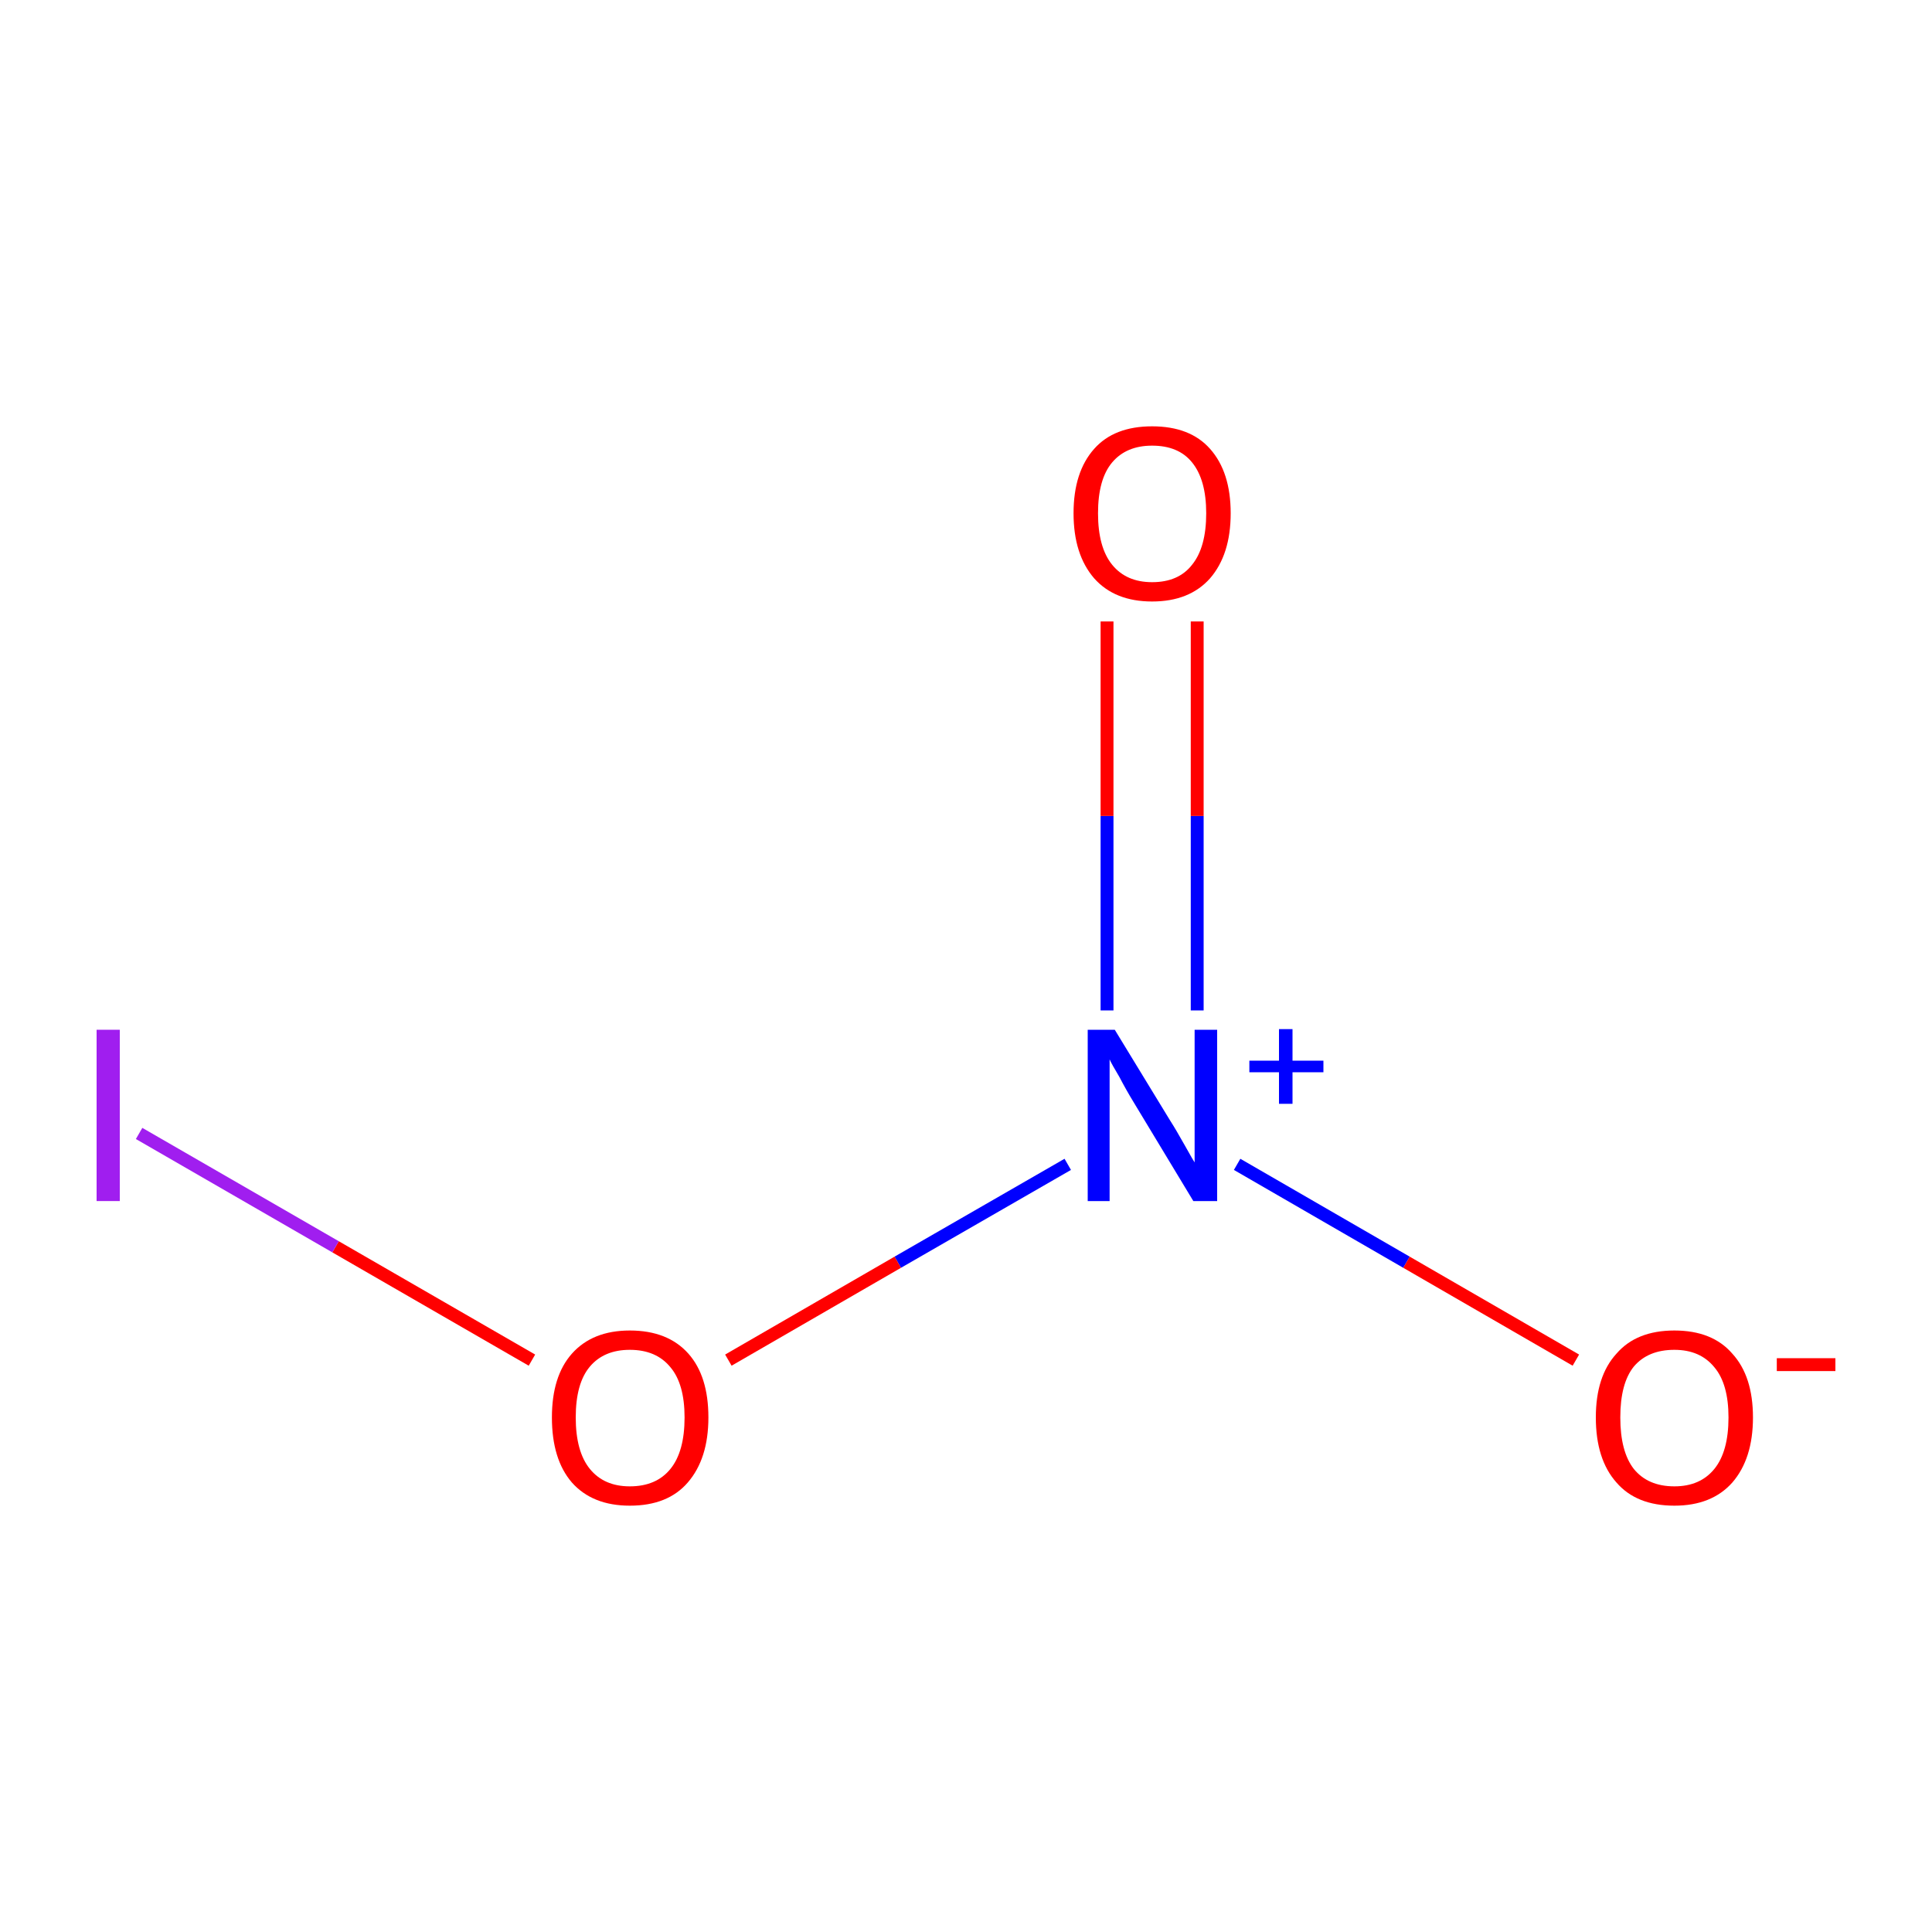 <?xml version='1.0' encoding='iso-8859-1'?>
<svg version='1.1' baseProfile='full'
              xmlns='http://www.w3.org/2000/svg'
                      xmlns:rdkit='http://www.rdkit.org/xml'
                      xmlns:xlink='http://www.w3.org/1999/xlink'
                  xml:space='preserve'
width='300px' height='300px' viewBox='0 0 300 300'>
<!-- END OF HEADER -->
<rect style='opacity:1.0;fill:#FFFFFF;stroke:none' width='300.0' height='300.0' x='0.0' y='0.0'> </rect>
<path class='bond-0 atom-0 atom-1' d='M 185.9,156.9 L 185.9,126.7' style='fill:none;fill-rule:evenodd;stroke:#0000FF;stroke-width:2.0px;stroke-linecap:butt;stroke-linejoin:miter;stroke-opacity:1' />
<path class='bond-0 atom-0 atom-1' d='M 185.9,126.7 L 185.9,96.5' style='fill:none;fill-rule:evenodd;stroke:#FF0000;stroke-width:2.0px;stroke-linecap:butt;stroke-linejoin:miter;stroke-opacity:1' />
<path class='bond-0 atom-0 atom-1' d='M 171.9,156.9 L 171.9,126.7' style='fill:none;fill-rule:evenodd;stroke:#0000FF;stroke-width:2.0px;stroke-linecap:butt;stroke-linejoin:miter;stroke-opacity:1' />
<path class='bond-0 atom-0 atom-1' d='M 171.9,126.7 L 171.9,96.5' style='fill:none;fill-rule:evenodd;stroke:#FF0000;stroke-width:2.0px;stroke-linecap:butt;stroke-linejoin:miter;stroke-opacity:1' />
<path class='bond-1 atom-0 atom-2' d='M 192.1,180.8 L 218.4,196.0' style='fill:none;fill-rule:evenodd;stroke:#0000FF;stroke-width:2.0px;stroke-linecap:butt;stroke-linejoin:miter;stroke-opacity:1' />
<path class='bond-1 atom-0 atom-2' d='M 218.4,196.0 L 244.7,211.2' style='fill:none;fill-rule:evenodd;stroke:#FF0000;stroke-width:2.0px;stroke-linecap:butt;stroke-linejoin:miter;stroke-opacity:1' />
<path class='bond-2 atom-0 atom-3' d='M 165.8,180.8 L 139.4,196.0' style='fill:none;fill-rule:evenodd;stroke:#0000FF;stroke-width:2.0px;stroke-linecap:butt;stroke-linejoin:miter;stroke-opacity:1' />
<path class='bond-2 atom-0 atom-3' d='M 139.4,196.0 L 113.1,211.2' style='fill:none;fill-rule:evenodd;stroke:#FF0000;stroke-width:2.0px;stroke-linecap:butt;stroke-linejoin:miter;stroke-opacity:1' />
<path class='bond-3 atom-3 atom-4' d='M 82.6,211.2 L 52.1,193.6' style='fill:none;fill-rule:evenodd;stroke:#FF0000;stroke-width:2.0px;stroke-linecap:butt;stroke-linejoin:miter;stroke-opacity:1' />
<path class='bond-3 atom-3 atom-4' d='M 52.1,193.6 L 21.6,176.0' style='fill:none;fill-rule:evenodd;stroke:#A01EEF;stroke-width:2.0px;stroke-linecap:butt;stroke-linejoin:miter;stroke-opacity:1' />
<path class='atom-0' d='M 173.1 159.9
L 181.7 174.0
Q 182.6 175.4, 184.0 177.9
Q 185.4 180.4, 185.5 180.5
L 185.5 159.9
L 189.0 159.9
L 189.0 186.5
L 185.3 186.5
L 176.0 171.1
Q 174.9 169.3, 173.8 167.2
Q 172.6 165.2, 172.3 164.5
L 172.3 186.5
L 168.9 186.5
L 168.9 159.9
L 173.1 159.9
' fill='#0000FF'/>
<path class='atom-0' d='M 194.0 164.7
L 198.6 164.7
L 198.6 159.8
L 200.7 159.8
L 200.7 164.7
L 205.5 164.7
L 205.5 166.5
L 200.7 166.5
L 200.7 171.4
L 198.6 171.4
L 198.6 166.5
L 194.0 166.5
L 194.0 164.7
' fill='#0000FF'/>
<path class='atom-1' d='M 166.7 79.7
Q 166.7 73.3, 169.9 69.7
Q 173.0 66.2, 178.9 66.2
Q 184.8 66.2, 187.9 69.7
Q 191.1 73.3, 191.1 79.7
Q 191.1 86.1, 187.9 89.8
Q 184.7 93.4, 178.9 93.4
Q 173.1 93.4, 169.9 89.8
Q 166.7 86.1, 166.7 79.7
M 178.9 90.4
Q 183.0 90.4, 185.1 87.7
Q 187.3 85.0, 187.3 79.7
Q 187.3 74.5, 185.1 71.8
Q 183.0 69.2, 178.9 69.2
Q 174.9 69.2, 172.7 71.8
Q 170.5 74.4, 170.5 79.7
Q 170.5 85.0, 172.7 87.7
Q 174.9 90.4, 178.9 90.4
' fill='#FF0000'/>
<path class='atom-2' d='M 247.8 220.1
Q 247.8 213.7, 251.0 210.2
Q 254.1 206.6, 260.0 206.6
Q 265.9 206.6, 269.0 210.2
Q 272.2 213.7, 272.2 220.1
Q 272.2 226.5, 269.0 230.2
Q 265.8 233.8, 260.0 233.8
Q 254.1 233.8, 251.0 230.2
Q 247.8 226.6, 247.8 220.1
M 260.0 230.8
Q 264.0 230.8, 266.2 228.1
Q 268.4 225.4, 268.4 220.1
Q 268.4 214.9, 266.2 212.3
Q 264.0 209.6, 260.0 209.6
Q 255.9 209.6, 253.7 212.2
Q 251.6 214.8, 251.6 220.1
Q 251.6 225.4, 253.7 228.1
Q 255.9 230.8, 260.0 230.8
' fill='#FF0000'/>
<path class='atom-2' d='M 275.9 210.9
L 285.0 210.9
L 285.0 212.9
L 275.9 212.9
L 275.9 210.9
' fill='#FF0000'/>
<path class='atom-3' d='M 85.7 220.1
Q 85.7 213.7, 88.8 210.2
Q 92.0 206.6, 97.8 206.6
Q 103.7 206.6, 106.9 210.2
Q 110.0 213.7, 110.0 220.1
Q 110.0 226.5, 106.8 230.2
Q 103.7 233.8, 97.8 233.8
Q 92.0 233.8, 88.8 230.2
Q 85.7 226.6, 85.7 220.1
M 97.8 230.8
Q 101.9 230.8, 104.1 228.1
Q 106.3 225.4, 106.3 220.1
Q 106.3 214.9, 104.1 212.3
Q 101.9 209.6, 97.8 209.6
Q 93.8 209.6, 91.6 212.2
Q 89.4 214.8, 89.4 220.1
Q 89.4 225.4, 91.6 228.1
Q 93.8 230.8, 97.8 230.8
' fill='#FF0000'/>
<path class='atom-4' d='M 15.0 159.9
L 18.6 159.9
L 18.6 186.5
L 15.0 186.5
L 15.0 159.9
' fill='#A01EEF'/>
</svg>
